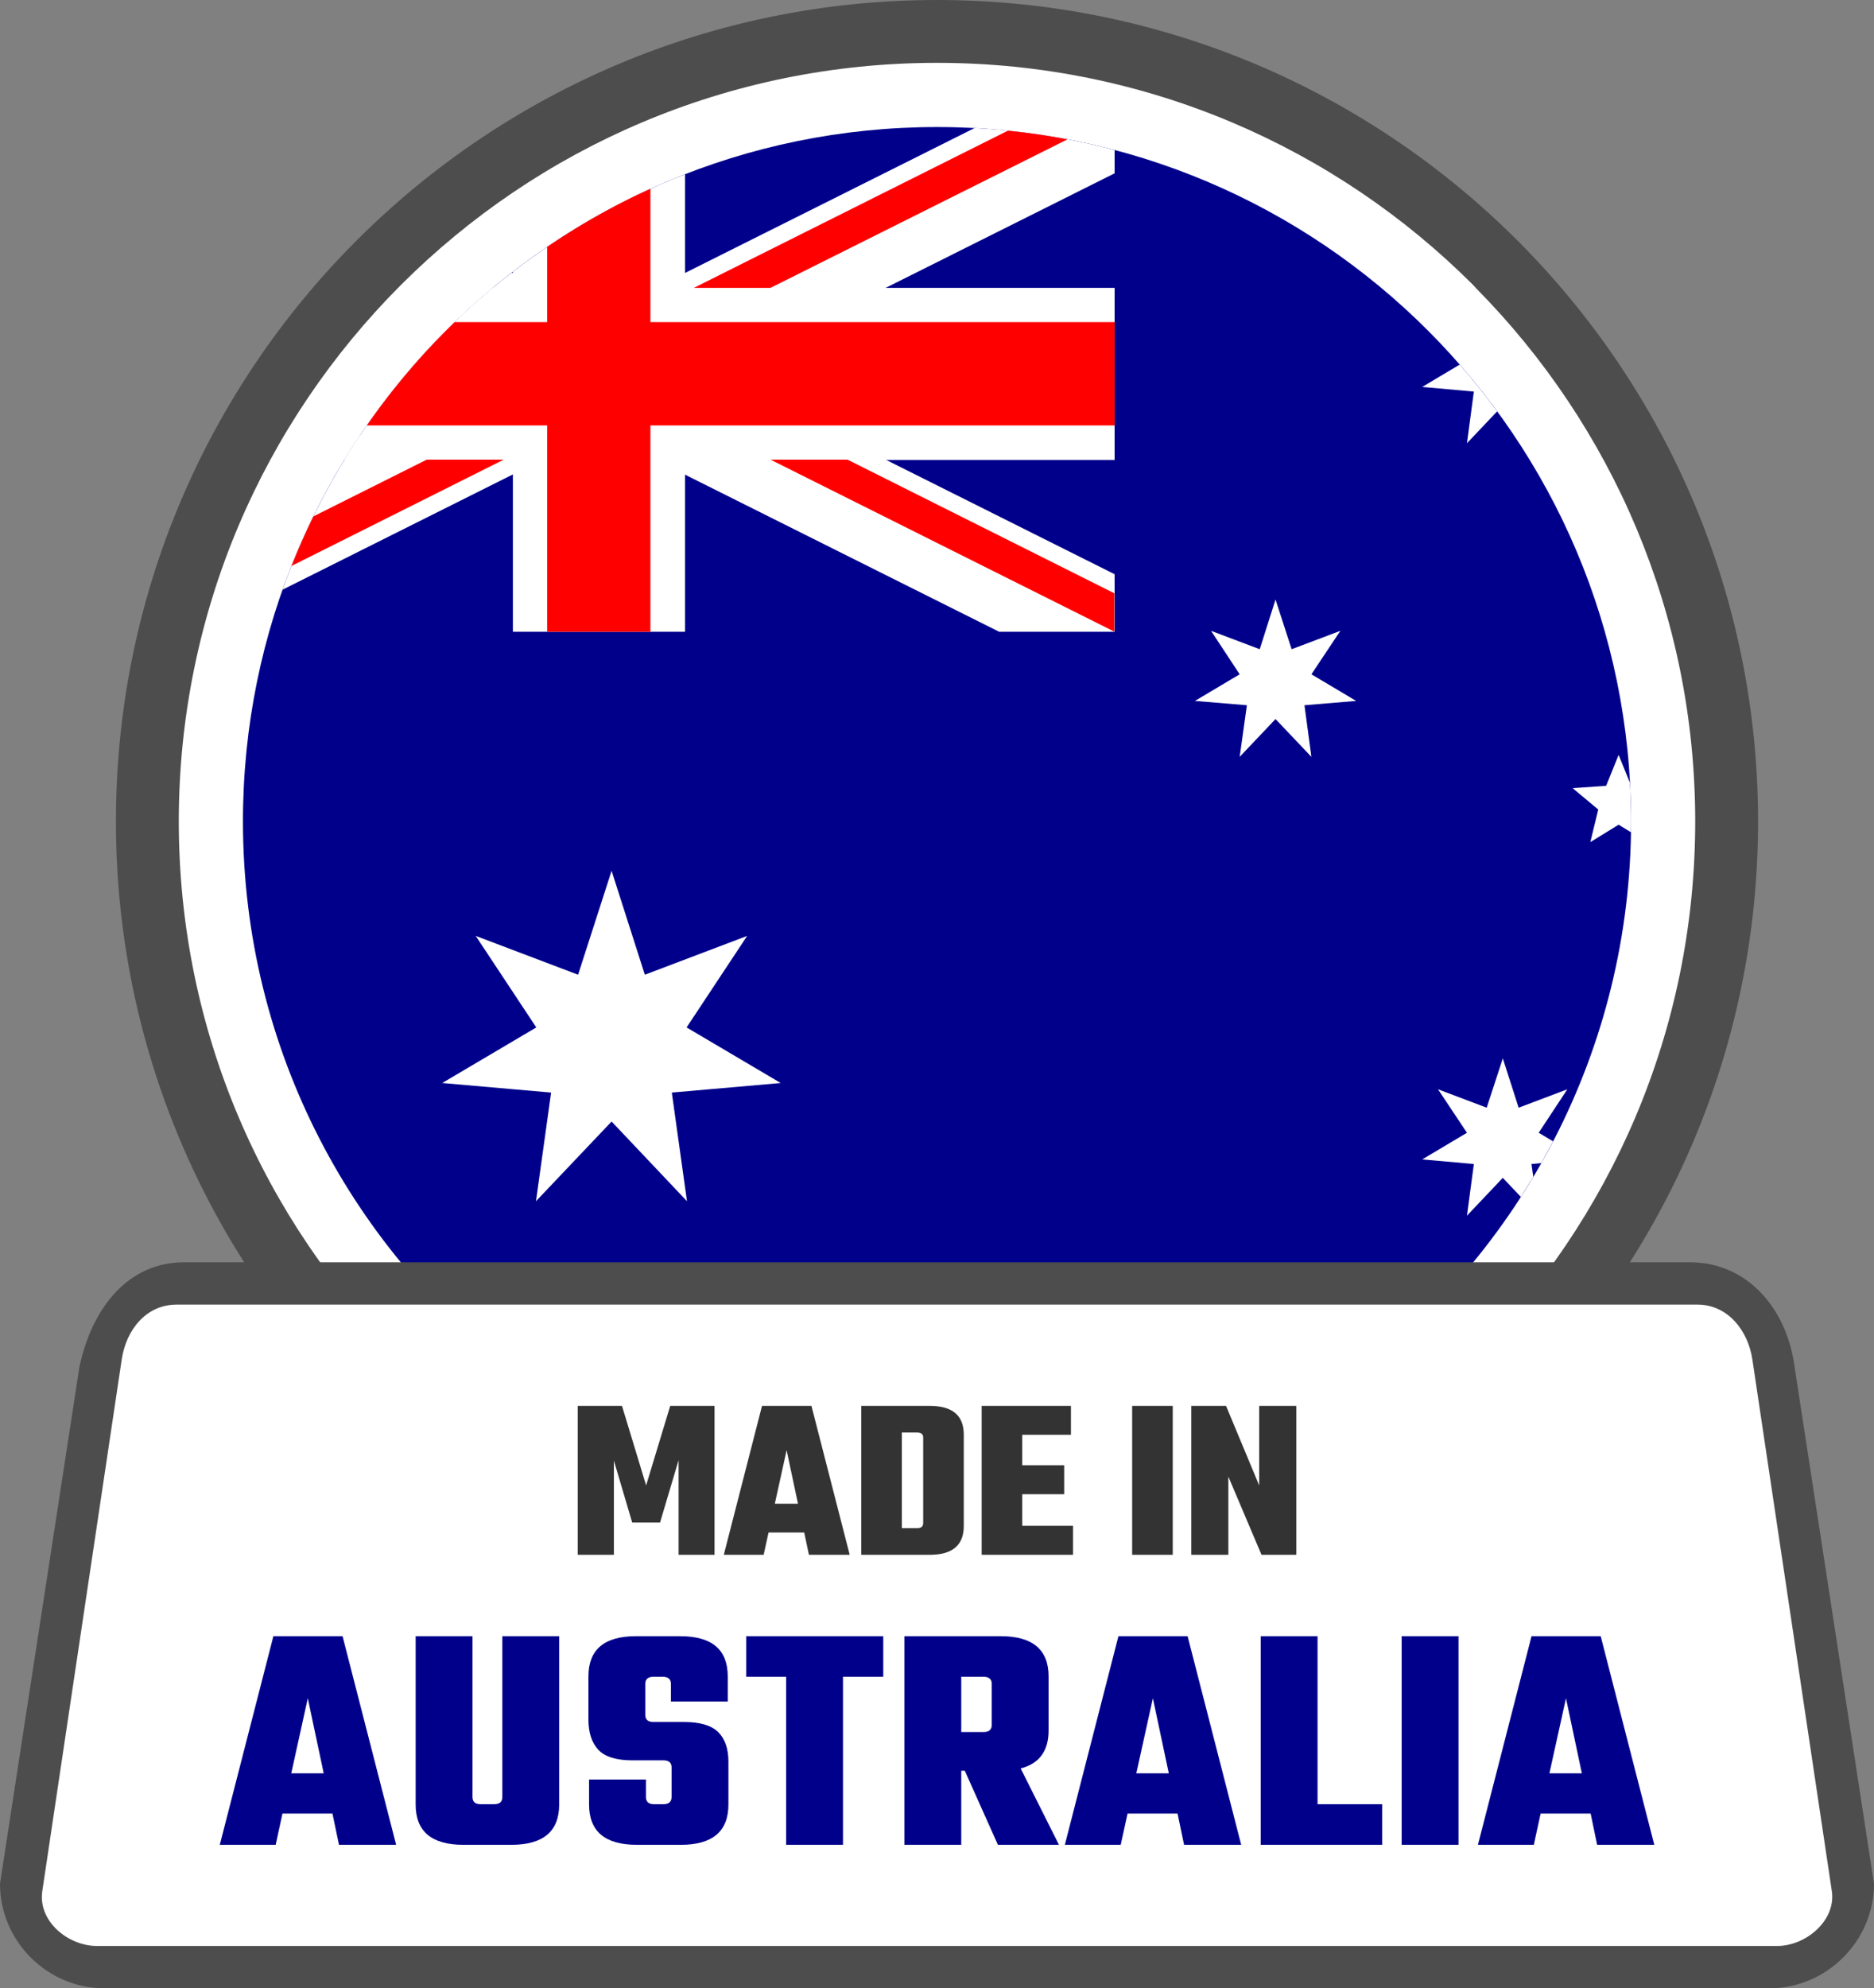 <svg xmlns="http://www.w3.org/2000/svg" shape-rendering="geometricPrecision" text-rendering="geometricPrecision" image-rendering="optimizeQuality" fill-rule="evenodd" clip-rule="evenodd" viewBox="0 0 483 512.25"><rect x="0" y="0" width="483" height="512.25" fill="#808080" stroke="none"/><path fill="#4D4D4D" fill-rule="nonzero" d="M241.5 0c58.43 0 111.34 23.69 149.63 61.99 38.29 38.29 61.99 91.2 61.99 149.63 0 58.43-23.7 111.34-61.99 149.63-38.29 38.29-91.2 61.99-149.63 61.99-58.42 0-111.34-23.7-149.63-61.99-38.29-38.29-61.99-91.21-61.99-149.63 0-58.43 23.7-111.34 61.99-149.63C130.16 23.69 183.07 0 241.5 0z"/><path fill="#fff" fill-rule="nonzero" d="M241.5 16.19c53.95 0 102.83 21.88 138.19 57.24l.9.98c34.81 35.28 56.33 83.75 56.33 137.2 0 53.97-21.88 102.83-57.24 138.19l-.99.91c-35.3 34.83-83.78 56.34-137.19 56.34-53.89 0-102.76-21.9-138.13-57.29-35.4-35.32-57.29-84.18-57.29-138.15 0-53.96 21.88-102.82 57.24-138.18 35.35-35.36 84.22-57.24 138.18-57.24z"/><path fill="#00008b" fill-rule="nonzero" d="M134.97 355.34h213.07c43.9-32.6 72.35-84.84 72.35-143.73 0-98.79-80.09-178.88-178.89-178.88-98.79 0-178.88 80.09-178.88 178.88 0 58.89 28.44 111.13 72.35 143.73z"/><path fill="#fff" d="m157.63 224.34 8.57 26.78 26.37-10-15.61 23.58 24.26 14.32-28.07 2.46 3.91 27.99-19.43-20.53-19.49 20.53 3.9-27.99-28.07-2.46 24.25-14.32-15.61-23.58 26.38 10zm229.7 48.33 4.08 12.71 12.55-4.74-7.38 11.2 3.71 2.21-3.03 5.61-2.54.23.47 3.32-3.2 5.16-4.66-4.92-9.24 9.75 1.78-13.31-13.31-1.19 11.53-6.86-7.46-11.2 12.55 4.74zm-1.46-166.69-7.78 8.21 1.78-13.31-13.31-1.19 9.66-5.76c3.38 3.87 6.6 7.89 9.65 12.05zm-57.12 48.48 4.15 12.8 12.56-4.74-7.46 11.2 11.53 6.86-13.32 1.11 1.79 13.3-9.25-9.74-9.24 9.74 1.86-13.3-13.39-1.11 11.53-6.86-7.38-11.2 12.55 4.74zm88.43 40.03 2.93 7.21c.19 3.29.28 6.59.28 9.91l-.03 2.81-3.18-1.95-7.29 4.49 2.04-8.4-6.61-5.51 8.64-.59 3.22-7.97z"/><path fill="#fff" fill-rule="nonzero" d="m110.86 89.44 146.67 73.33h29.75v-14.83L131.92 70.23a178.364 178.364 0 0 0-21.06 19.21zm140.33-56.45c12.41.65 24.48 2.59 36.09 5.66v6L72.83 151.92c5-14.13 11.73-27.44 19.92-39.68l158.44-79.25z"/><path fill="#fff" fill-rule="nonzero" d="M88.72 118.51h43.47v44.26h44.36v-44.26h110.73V74.16H176.55V44.89c-16.04 6.26-30.95 14.77-44.36 25.12v4.15h-5.17c-15.05 12.55-28.04 27.54-38.3 44.35z"/><path fill="red" fill-rule="nonzero" d="M94.54 109.61h46.48v53.16h26.62v-53.16h119.64V82.98H167.64V48.63c-9.33 4.24-18.23 9.27-26.62 14.98v19.37h-23.83a180.571 180.571 0 0 0-22.65 26.63z"/><path fill="red" fill-rule="nonzero" d="m80.77 133.04 29.21-14.62h19.84l-54.7 27.39c1.73-4.35 3.61-8.59 5.65-12.77zm179.01-99.38c5.18.52 10.31 1.27 15.35 2.24l-76.54 38.26h-19.75l80.94-40.5zm27.5 129.11-88.69-44.35h19.85l68.76 34.43v9.92h.08z"/><path fill="#4D4D4D" fill-rule="nonzero" d="M47.39 325.21H435.6c14.72 0 24.96 11.9 26.93 26.93L483 485.32c0 14.72-12.21 26.93-26.93 26.93H26.92C12.15 512.25 0 500.09 0 485.32l20.47-133.18c3.37-15.68 12.87-26.92 26.92-26.93z"/><path fill="#fff" d="M45.5 336.11h392.02c7.77 0 13.02 6.66 14.13 14.14l20.48 136.97c1.12 7.48-6.58 14.13-14.14 14.13H25.03c-7.56 0-15.28-6.44-14.13-14.13l20.47-136.97c1.15-7.7 6.35-14.14 14.13-14.14z"/><path fill="#333" fill-rule="nonzero" d="M158.22 400.57h-9.32V362.2h11.41l6.22 20.5 6.21-20.5h11.42v38.37h-9.26v-24.39l-4.78 16.07h-7.18l-4.72-15.95v24.27zm50.27 0-1.21-5.74h-9.2l-1.26 5.74h-10.27l9.85-38.37h12.74l9.86 38.37h-10.51zm-8.79-13.16h5.97l-2.93-13.8-3.04 13.8zm22.28-25.21h17.64c5.86 0 8.78 2.46 8.78 7.41v23.55c0 4.93-2.92 7.41-8.78 7.41h-17.64V362.2zm15.96 30.17v-21.99c0-.88-.5-1.31-1.49-1.31h-4.01v24.63h4.01c.99 0 1.49-.45 1.49-1.33zm25.53.72h13.09v7.48h-23.55V362.2h23.01v7.46h-12.55v7.84h10.81v7.46h-10.81v8.13zm28.33-30.89h10.46v38.37H291.8V362.2zm32.74 0h9.57v38.37h-8.97l-8.55-20.15v20.15h-9.55V362.2H316l8.54 20.5v-20.5z"/><path fill="#00008b" fill-rule="nonzero" d="m87.37 475.28-1.68-8.04H72.8l-1.75 8.04h-14.4l13.81-53.74h17.83l13.81 53.74H87.37zm-12.3-18.42h8.36l-4.1-19.34-4.26 19.34zm54.4-35.32h14.65v43.36c0 6.92-4.1 10.38-12.31 10.38h-12.38c-8.21 0-12.3-3.46-12.3-10.38v-43.36h14.64v41.43c0 1.23.7 1.85 2.1 1.85h3.51c1.4 0 2.09-.62 2.09-1.85v-41.43zm43.62 41.43v-7.62c0-1.23-.71-1.83-2.1-1.83h-8.03c-4.13 0-7.05-.92-8.75-2.72-1.7-1.82-2.55-4.43-2.55-7.83v-11.05c0-6.92 4.07-10.38 12.21-10.38h11.47c8.16 0 12.23 3.46 12.23 10.38v6.44h-14.65v-4.52c0-1.23-.69-1.84-2.1-1.84h-2.42c-1.4 0-2.09.61-2.09 1.84v7.95c0 1.23.69 1.85 2.09 1.85h7.87c4.12 0 7.07.86 8.82 2.59 1.76 1.73 2.65 4.27 2.65 7.62v11.05c0 6.92-4.09 10.38-12.23 10.38h-11.38c-8.2 0-12.3-3.46-12.3-10.38v-6.44h14.65v4.51c0 1.23.69 1.85 2.08 1.85h2.43c1.39 0 2.1-.62 2.1-1.85zm54.56-41.43V432h-10.38v43.28h-14.65V432h-10.29v-10.46h35.32zm20.1 34.65v19.09H233.1v-53.74h24.86c8.19 0 12.3 3.46 12.3 10.38v13.89c0 5.3-2.41 8.57-7.2 9.79l9.87 19.68H257.2l-8.54-19.09h-.91zm5.77-24.19h-5.77v14.23h5.77c1.39 0 2.09-.62 2.09-1.83v-10.56c0-1.23-.7-1.84-2.09-1.84zm51.66 43.28-1.68-8.04h-12.89l-1.76 8.04h-14.4l13.81-53.74h17.83l13.81 53.74h-14.72zm-12.31-18.42h8.37l-4.1-19.34-4.27 19.34zm46.71 7.96h16.65v10.46h-31.3v-53.74h14.65v43.28zm21.68-43.28h14.65v53.74h-14.65v-53.74zm50.38 53.74-1.67-8.04h-12.9l-1.75 8.04h-14.4l13.81-53.74h17.83l13.81 53.74h-14.73zm-12.3-18.42h8.36l-4.09-19.34-4.27 19.34z"/></svg>